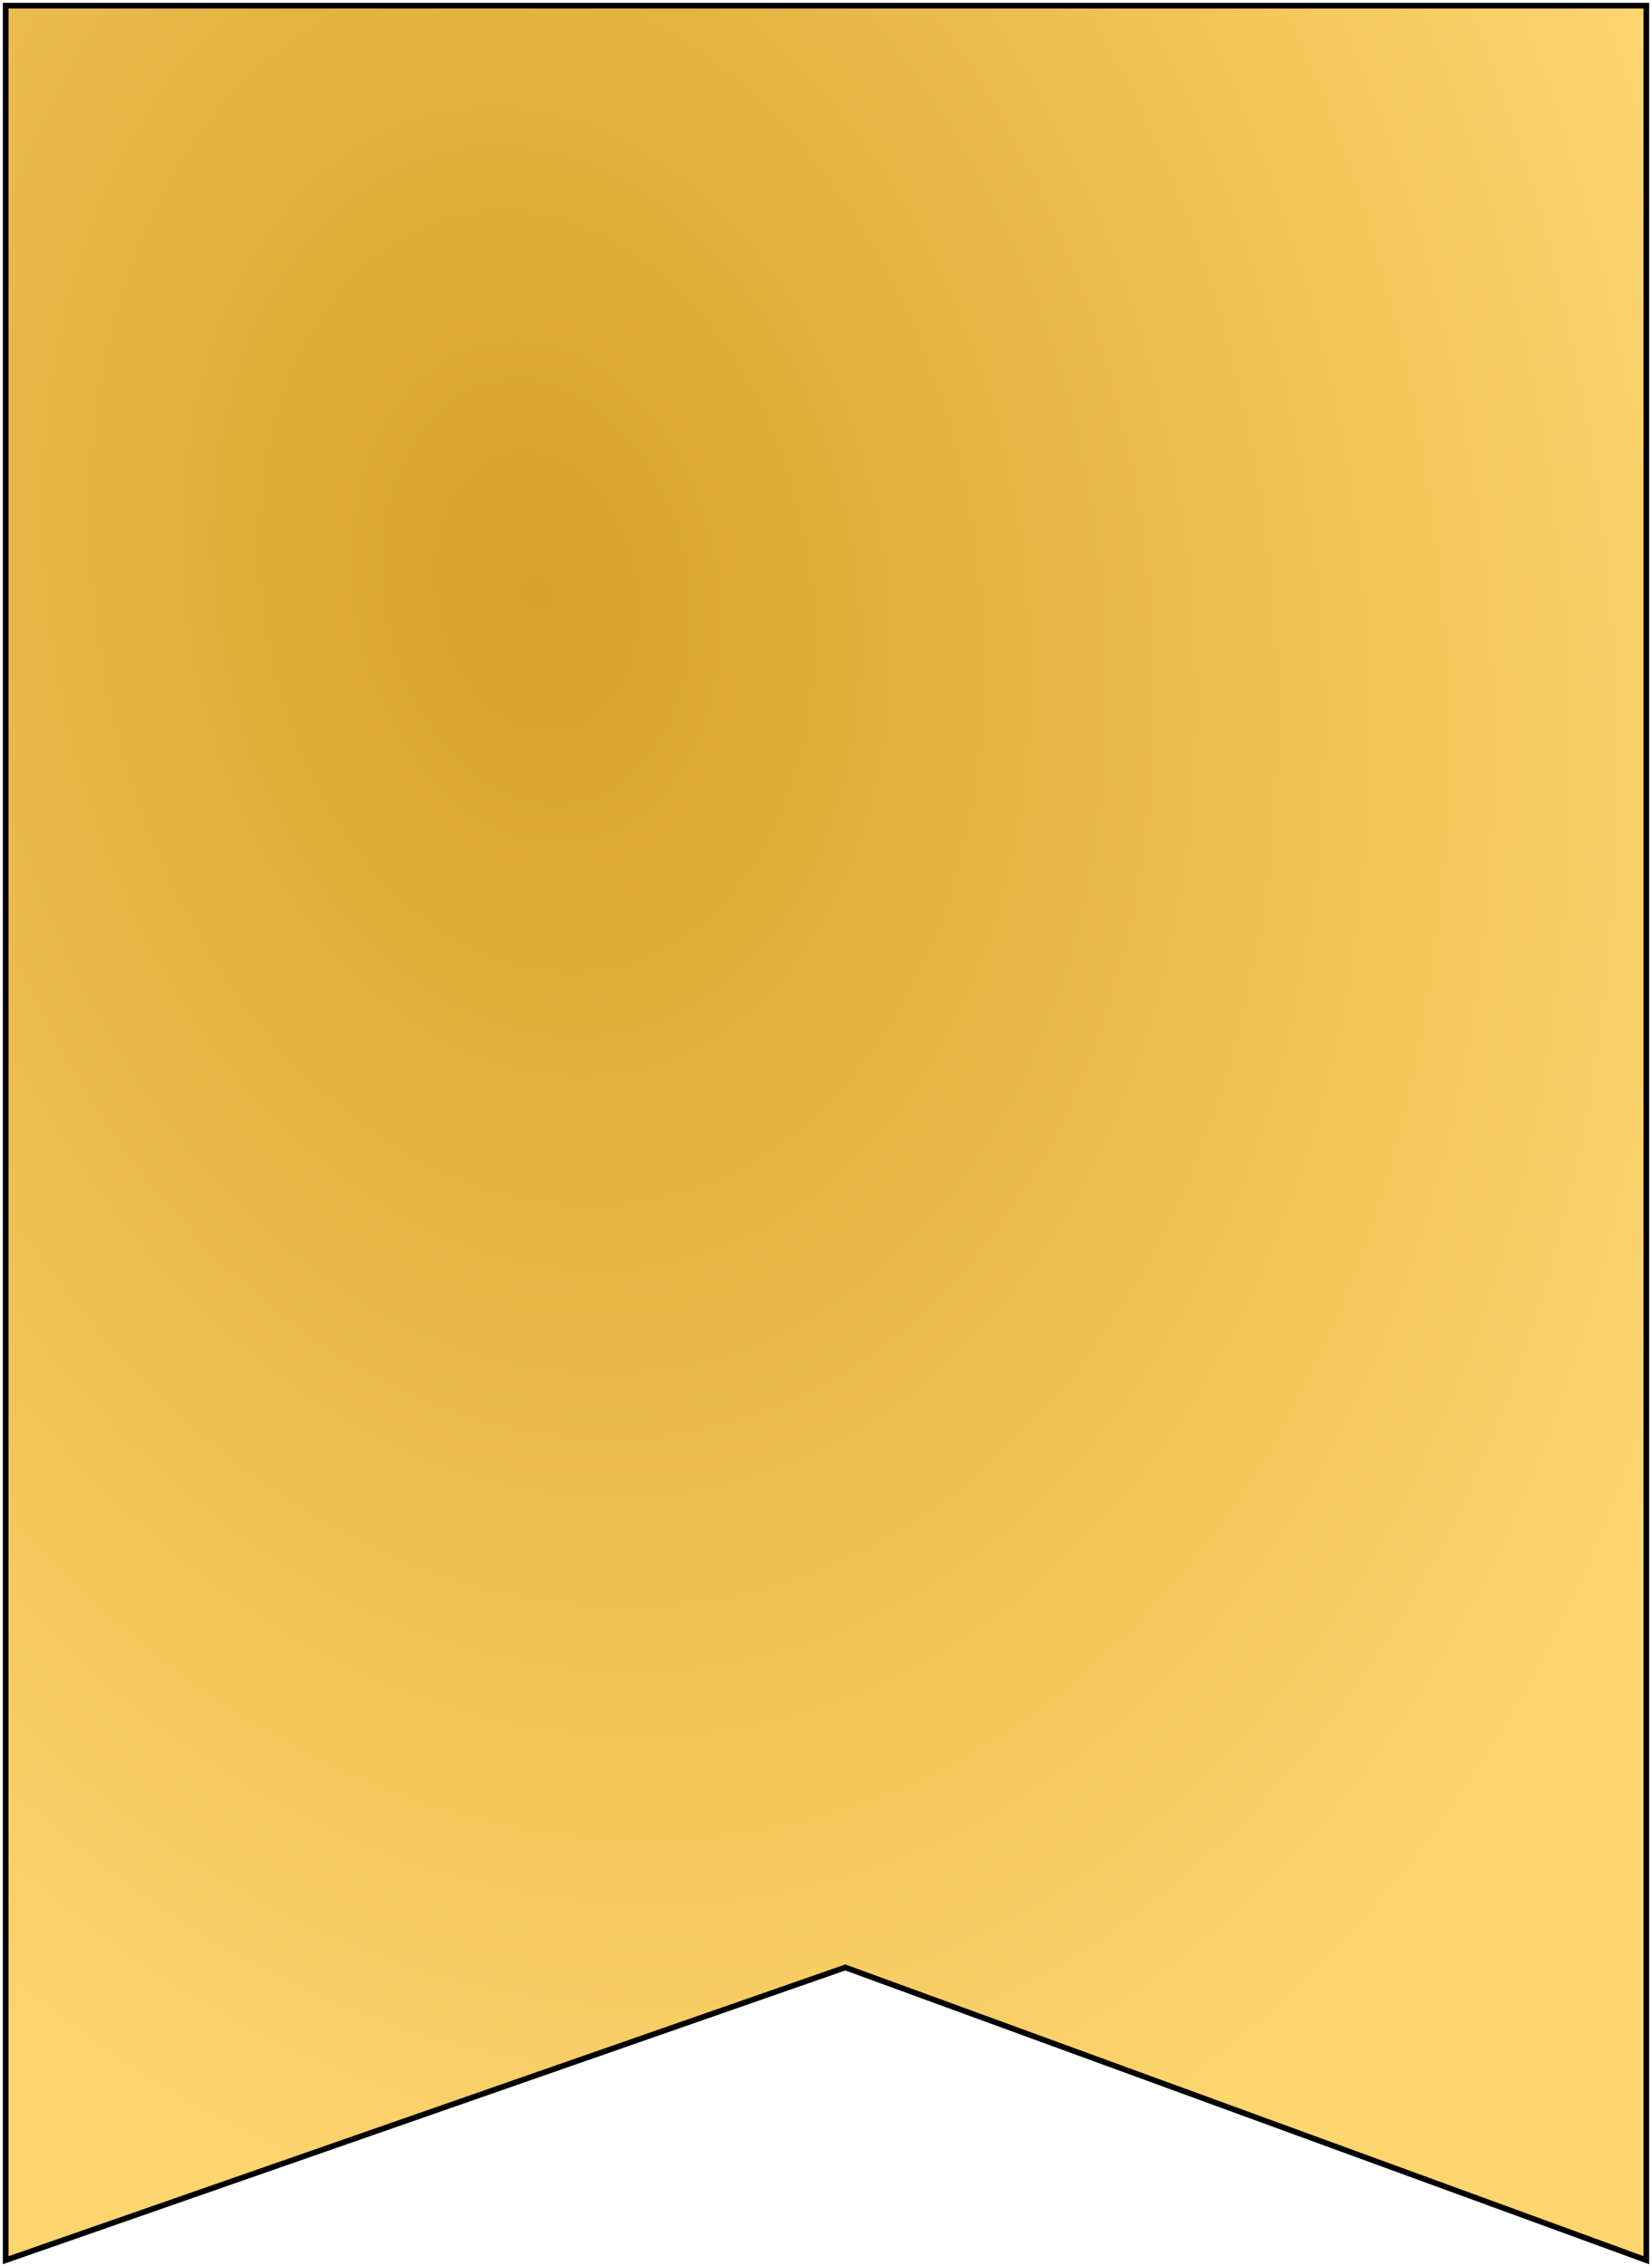 <svg width="291" height="399" viewBox="0 0 291 399" fill="none" xmlns="http://www.w3.org/2000/svg">
<path d="M1 398V1H290V398L148.9 346.448L1 398Z" fill="url(#paint0_radial_744_2201)" stroke="tranparent"/>
<defs>
<radialGradient id="paint0_radial_744_2201" cx="0" cy="0" r="1" gradientUnits="userSpaceOnUse" gradientTransform="translate(94.657 106.532) rotate(80.105) scale(295.87 214.629)">
<stop stop-color="#D5A228"/>
<stop offset="1" stop-color="#FFD570"/>
</radialGradient>
</defs>
</svg>
